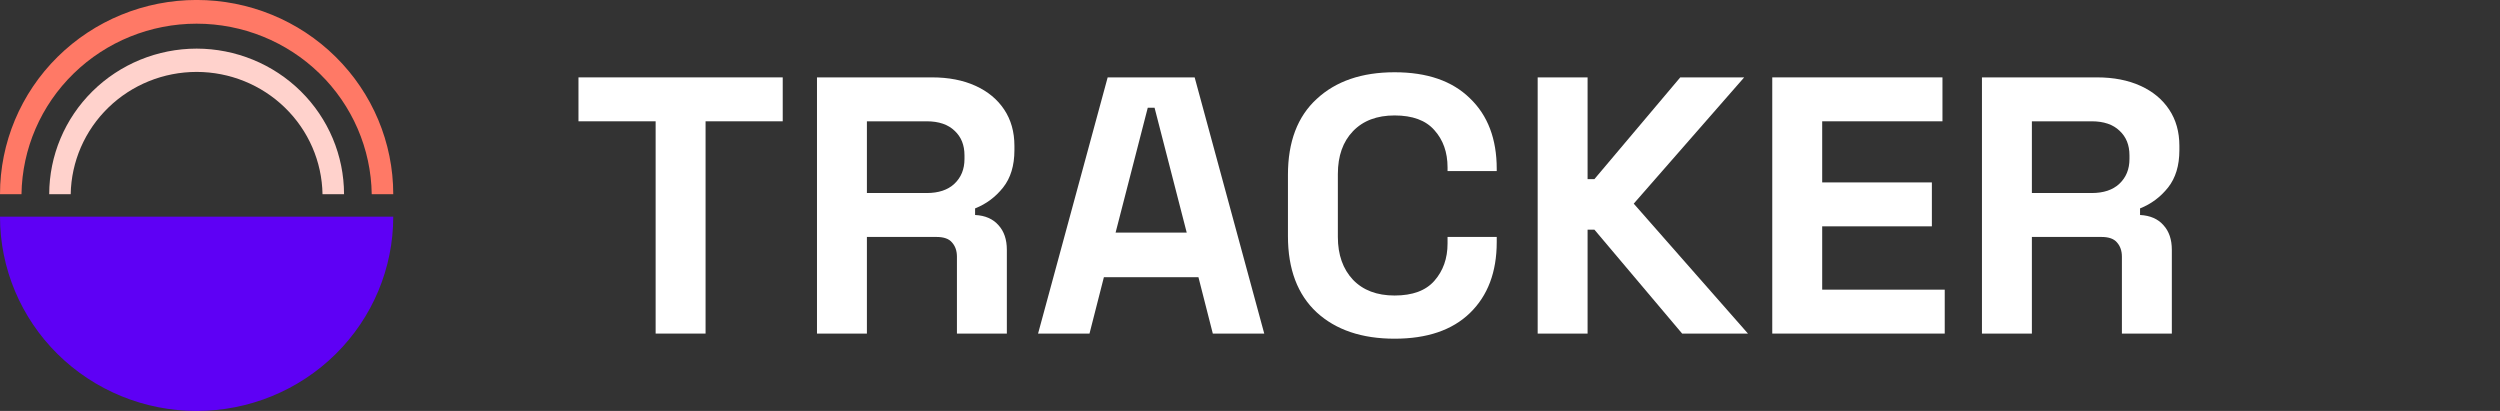 <svg width="146" height="24" viewBox="0 0 146 24" fill="none" xmlns="http://www.w3.org/2000/svg">
<rect x="0" y="0" width="146" height="24" fill="#333333" stroke="none"/>
<g clip-path="url(#clip0_305_192)">
<path d="M11.483 24C8.438 24 5.517 22.805 3.363 20.677C1.21 18.55 0 15.664 0 12.655H22.966C22.966 15.664 21.756 18.55 19.603 20.677C17.45 22.805 14.529 24 11.483 24V24Z" fill="#5E00F5"/>
<path d="M21.709 11.342C21.671 8.688 20.576 6.155 18.662 4.292C16.748 2.428 14.169 1.383 11.482 1.383C8.795 1.383 6.216 2.428 4.302 4.292C2.388 6.155 1.294 8.688 1.255 11.342H0C0 8.334 1.21 5.448 3.363 3.321C5.517 1.193 8.438 -0.002 11.483 -0.002C14.529 -0.002 17.45 1.193 19.603 3.321C21.756 5.448 22.966 8.334 22.966 11.342H21.709Z" fill="#FF7966"/>
<path d="M11.483 2.839C13.765 2.842 15.954 3.738 17.568 5.332C19.182 6.926 20.09 9.088 20.092 11.342H18.835C18.803 9.437 18.014 7.621 16.638 6.285C15.263 4.949 13.411 4.2 11.482 4.2C9.553 4.2 7.702 4.949 6.326 6.285C4.951 7.621 4.162 9.437 4.129 11.342H2.874C2.877 9.088 3.785 6.926 5.399 5.332C7.013 3.738 9.201 2.842 11.483 2.839V2.839Z" fill="#FFD2CC"/>
</g>
<path d="M38.289 19.481V7.084H33.783V4.519H45.711V7.084H41.205V19.481H38.289Z" fill="white"/>
<path d="M47.712 19.481V4.519H54.427C55.399 4.519 56.245 4.683 56.967 5.011C57.688 5.338 58.248 5.801 58.646 6.4C59.043 6.998 59.242 7.704 59.242 8.516V8.772C59.242 9.67 59.021 10.397 58.579 10.953C58.138 11.508 57.593 11.914 56.945 12.171V12.556C57.534 12.584 57.99 12.784 58.314 13.154C58.638 13.51 58.8 13.988 58.8 14.586V19.481H55.885V14.992C55.885 14.65 55.789 14.373 55.597 14.159C55.421 13.945 55.119 13.838 54.692 13.838H50.627V19.481H47.712ZM50.627 11.273H54.117C54.809 11.273 55.347 11.095 55.73 10.739C56.127 10.368 56.326 9.884 56.326 9.285V9.072C56.326 8.473 56.135 7.996 55.752 7.64C55.369 7.269 54.824 7.084 54.117 7.084H50.627V11.273Z" fill="white"/>
<path d="M60.623 19.481L64.688 4.519H69.768L73.832 19.481H70.828L69.989 16.189H64.467L63.627 19.481H60.623ZM65.151 13.582H69.304L67.427 6.293H67.029L65.151 13.582Z" fill="white"/>
<path d="M81.445 19.78C79.53 19.78 78.013 19.267 76.894 18.241C75.775 17.201 75.216 15.719 75.216 13.795V10.204C75.216 8.281 75.775 6.806 76.894 5.78C78.013 4.74 79.53 4.22 81.445 4.22C83.344 4.22 84.809 4.726 85.84 5.737C86.886 6.735 87.409 8.11 87.409 9.863V9.991H84.537V9.777C84.537 8.894 84.279 8.167 83.764 7.597C83.263 7.027 82.49 6.742 81.445 6.742C80.414 6.742 79.604 7.048 79.015 7.661C78.426 8.274 78.131 9.107 78.131 10.162V13.838C78.131 14.878 78.426 15.712 79.015 16.339C79.604 16.952 80.414 17.258 81.445 17.258C82.49 17.258 83.263 16.973 83.764 16.403C84.279 15.819 84.537 15.092 84.537 14.223V13.838H87.409V14.137C87.409 15.89 86.886 17.272 85.84 18.284C84.809 19.281 83.344 19.78 81.445 19.78Z" fill="white"/>
<path d="M89.8 19.481V4.519H92.715V10.461H93.113L98.127 4.519H101.86L95.41 11.893L102.081 19.481H98.237L93.113 13.411H92.715V19.481H89.8Z" fill="white"/>
<path d="M103.5 19.481V4.519H113.44V7.084H106.416V10.653H112.821V13.218H106.416V16.916H113.572V19.481H103.5Z" fill="white"/>
<path d="M115.746 19.481V4.519H122.461C123.433 4.519 124.28 4.683 125.001 5.011C125.723 5.338 126.282 5.801 126.68 6.4C127.078 6.998 127.276 7.704 127.276 8.516V8.772C127.276 9.67 127.055 10.397 126.614 10.953C126.172 11.508 125.627 11.914 124.979 12.171V12.556C125.568 12.584 126.025 12.784 126.349 13.154C126.673 13.51 126.835 13.988 126.835 14.586V19.481H123.919V14.992C123.919 14.65 123.823 14.373 123.632 14.159C123.455 13.945 123.153 13.838 122.726 13.838H118.662V19.481H115.746ZM118.662 11.273H122.152C122.844 11.273 123.381 11.095 123.764 10.739C124.162 10.368 124.361 9.884 124.361 9.285V9.072C124.361 8.473 124.169 7.996 123.786 7.64C123.403 7.269 122.859 7.084 122.152 7.084H118.662V11.273Z" fill="white"/>
<defs>
<clipPath id="clip0_305_192">
<rect width="22.966" height="24" fill="white" transform="matrix(1 0 0 -1 0 24)"/>
</clipPath>
</defs>
</svg>
